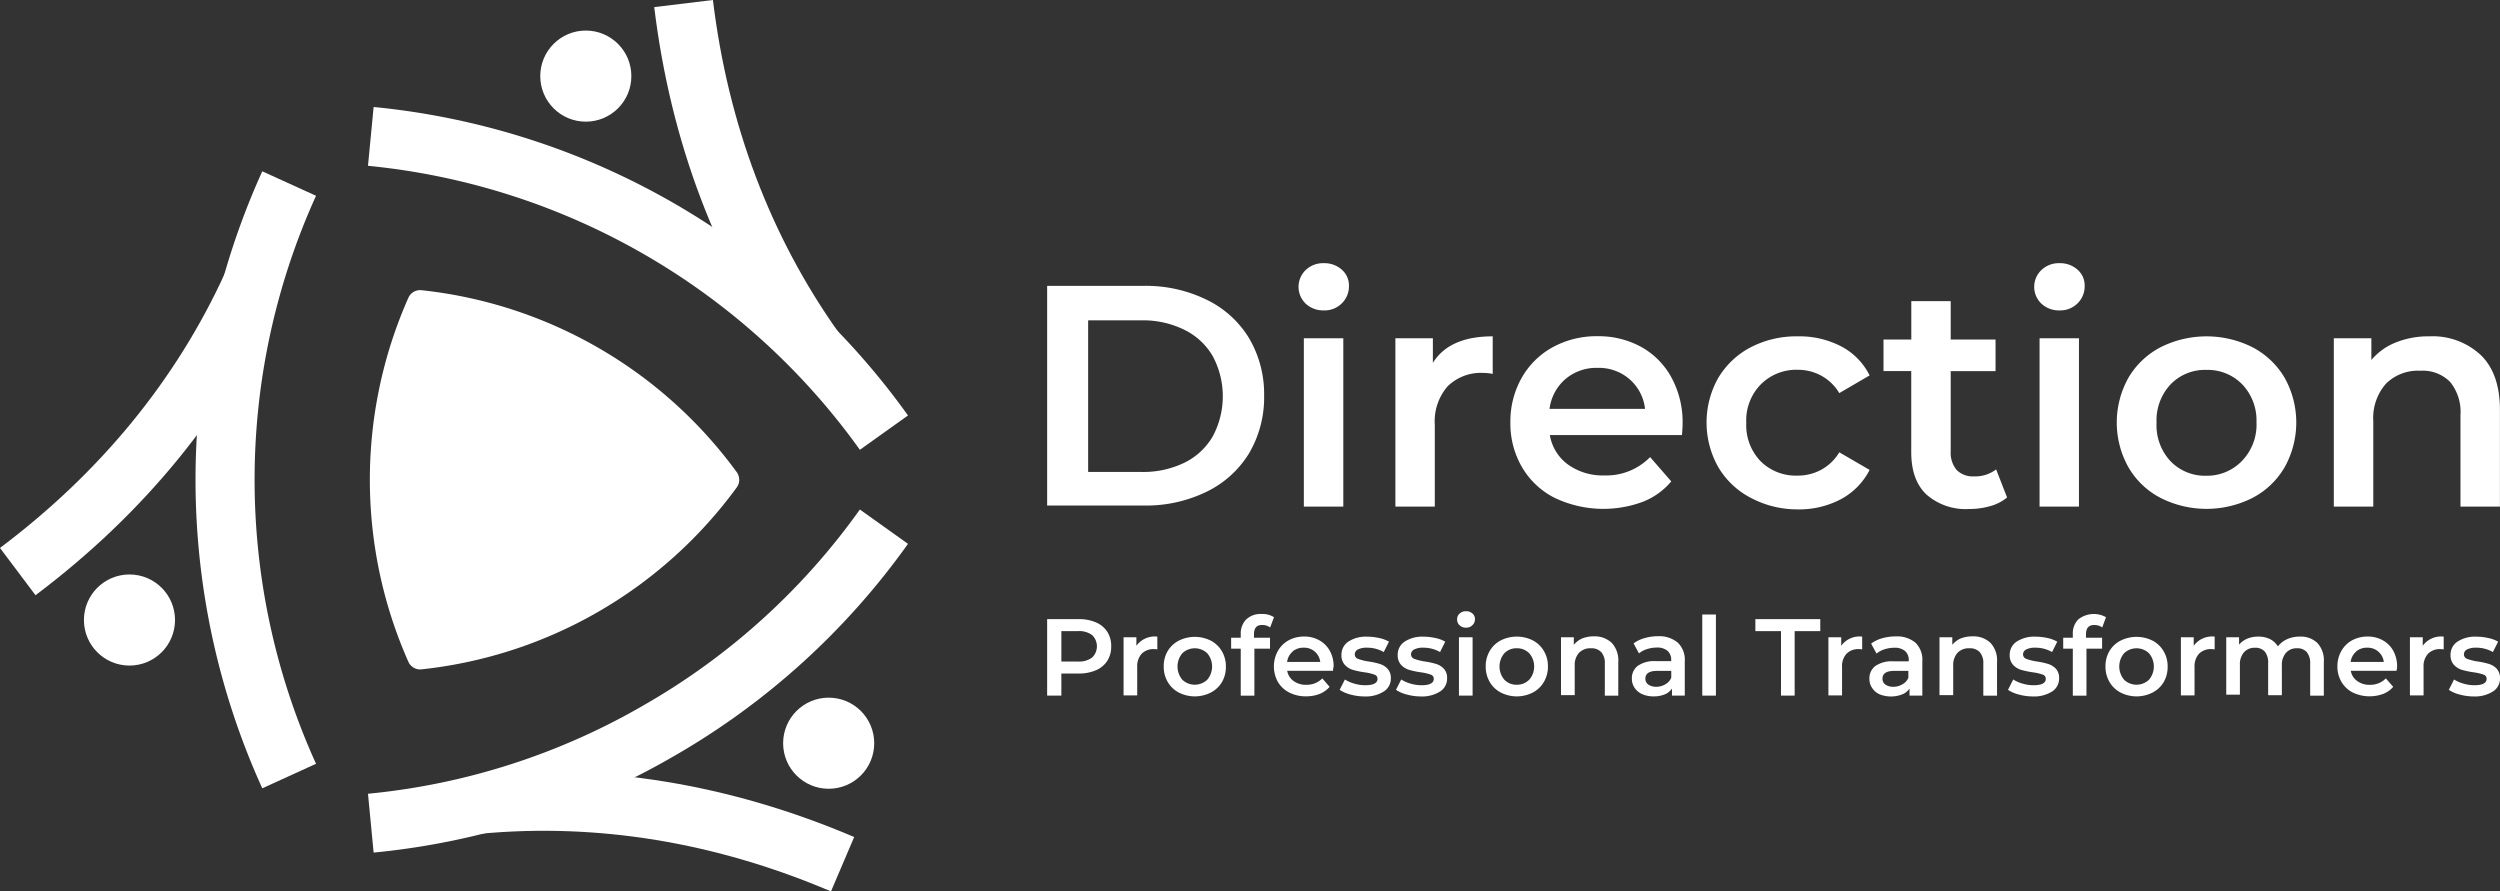 <svg xmlns="http://www.w3.org/2000/svg" viewBox="0 0 390.23 139.14"><rect x="0" y="0" width="390.23" height="139.14" fill="#333333" stroke="none"/><defs><style>.cls-1{fill:#fff;}</style></defs><g id="Layer_2" data-name="Layer 2"><g id="Layer_1-2" data-name="Layer 1"><path class="cls-1" d="M163.45,44.62h15.07a21.56,21.56,0,0,1,9.79,2.15,15.79,15.79,0,0,1,6.65,6,17.18,17.18,0,0,1,2.36,9,17.19,17.19,0,0,1-2.36,9,15.86,15.86,0,0,1-6.65,6,21.56,21.56,0,0,1-9.79,2.14H163.45Zm14.77,29.05a14.72,14.72,0,0,0,6.67-1.45,10.38,10.38,0,0,0,4.43-4.14,13.28,13.28,0,0,0,0-12.45,10.38,10.38,0,0,0-4.43-4.14A14.59,14.59,0,0,0,178.22,50h-8.37V73.67Z"/><path class="cls-1" d="M203.82,47.41a3.64,3.64,0,0,1,0-5.27,3.92,3.92,0,0,1,2.8-1.06,4.09,4.09,0,0,1,2.81,1,3.26,3.26,0,0,1,1.13,2.53,3.72,3.72,0,0,1-1.11,2.74,3.8,3.8,0,0,1-2.83,1.1A4,4,0,0,1,203.82,47.41Zm-.3,5.39h6.16V79.08h-6.16Z"/><path class="cls-1" d="M233,52.5v5.86a7.73,7.73,0,0,0-1.43-.15,7.43,7.43,0,0,0-5.61,2.09,8.34,8.34,0,0,0-2,6V79.08h-6.15V52.8h5.85v3.84C225.38,53.88,228.49,52.5,233,52.5Z"/><path class="cls-1" d="M262.54,67.91H241.92a7.13,7.13,0,0,0,2.83,4.6,9.27,9.27,0,0,0,5.68,1.7,9.56,9.56,0,0,0,7.14-2.86l3.3,3.79a11,11,0,0,1-4.48,3.2,17.68,17.68,0,0,1-13.74-.64,12.35,12.35,0,0,1-5.09-4.8,13.52,13.52,0,0,1-1.8-7A13.82,13.82,0,0,1,237.51,59a12.43,12.43,0,0,1,4.85-4.8,14.25,14.25,0,0,1,7-1.72,13.83,13.83,0,0,1,6.87,1.7A12,12,0,0,1,260.94,59a14.56,14.56,0,0,1,1.7,7.12C262.64,66.51,262.61,67.12,262.54,67.91Zm-18.19-8.74a7.35,7.35,0,0,0-2.48,4.65h14.91a7.21,7.21,0,0,0-2.41-4.62,7.31,7.31,0,0,0-5-1.78A7.45,7.45,0,0,0,244.35,59.17Z"/><path class="cls-1" d="M273.27,77.7a12.61,12.61,0,0,1-5.07-4.8,14.18,14.18,0,0,1,0-13.9,12.78,12.78,0,0,1,5.05-4.78,15.47,15.47,0,0,1,7.36-1.72,14.15,14.15,0,0,1,6.81,1.58,10.25,10.25,0,0,1,4.41,4.52l-4.73,2.76a7.46,7.46,0,0,0-2.83-2.73,7.69,7.69,0,0,0-3.71-.91A7.79,7.79,0,0,0,274.85,60a8,8,0,0,0-2.27,6,8.1,8.1,0,0,0,2.24,6,7.8,7.8,0,0,0,5.74,2.24,7.69,7.69,0,0,0,3.71-.91,7.46,7.46,0,0,0,2.83-2.73l4.73,2.75a10.67,10.67,0,0,1-4.46,4.56,13.93,13.93,0,0,1-6.76,1.6A15.41,15.41,0,0,1,273.27,77.7Z"/><path class="cls-1" d="M313.29,77.65A7,7,0,0,1,310.66,79a11.76,11.76,0,0,1-3.28.45,9.28,9.28,0,0,1-6.69-2.27c-1.58-1.51-2.36-3.71-2.36-6.59V57.92H294V53h4.34V47h6.15v6h7v4.93h-7v12.5a4.17,4.17,0,0,0,.93,2.93,3.54,3.54,0,0,0,2.71,1,5.37,5.37,0,0,0,3.45-1.09Z"/><path class="cls-1" d="M318.66,47.41a3.62,3.62,0,0,1,0-5.27,3.92,3.92,0,0,1,2.8-1.06,4.09,4.09,0,0,1,2.81,1,3.26,3.26,0,0,1,1.13,2.53,3.72,3.72,0,0,1-1.11,2.74,3.82,3.82,0,0,1-2.83,1.1A4,4,0,0,1,318.66,47.41Zm-.3,5.39h6.15V79.08h-6.15Z"/><path class="cls-1" d="M337.21,77.7a12.4,12.4,0,0,1-5-4.8,14.32,14.32,0,0,1,0-13.9,12.55,12.55,0,0,1,5-4.78,16,16,0,0,1,14.42,0,12.58,12.58,0,0,1,5,4.78,14.32,14.32,0,0,1,0,13.9,12.43,12.43,0,0,1-5,4.8,15.89,15.89,0,0,1-14.42,0ZM350,71.9a8.15,8.15,0,0,0,2.22-6A8.15,8.15,0,0,0,350,60a7.52,7.52,0,0,0-5.61-2.26A7.43,7.43,0,0,0,338.81,60a8.22,8.22,0,0,0-2.19,6,8.22,8.22,0,0,0,2.19,6,7.47,7.47,0,0,0,5.59,2.26A7.56,7.56,0,0,0,350,71.9Z"/><path class="cls-1" d="M387.22,55.41c2,1.93,3,4.8,3,8.61V79.08h-6.16V64.81a7.42,7.42,0,0,0-1.62-5.2,6,6,0,0,0-4.63-1.74,7.1,7.1,0,0,0-5.36,2,8.1,8.1,0,0,0-2,5.88V79.08h-6.16V52.8h5.86v3.39A9.65,9.65,0,0,1,374,53.44a13.68,13.68,0,0,1,5.22-.94A11,11,0,0,1,387.22,55.41Z"/><path class="cls-1" d="M171.07,97.15a3.91,3.91,0,0,1,1.77,1.47,4.08,4.08,0,0,1,.61,2.27,4.13,4.13,0,0,1-.61,2.26,3.91,3.91,0,0,1-1.77,1.47,6.64,6.64,0,0,1-2.7.51h-2.7v3.45h-2.22V96.64h4.92A6.64,6.64,0,0,1,171.07,97.15Zm-.6,5.49a2.43,2.43,0,0,0,0-3.51,3.41,3.41,0,0,0-2.2-.62h-2.6v4.75h2.6A3.41,3.41,0,0,0,170.47,102.64Z"/><path class="cls-1" d="M180.65,99.37v2a2.2,2.2,0,0,0-.49-.05,2.6,2.6,0,0,0-1.95.72,2.91,2.91,0,0,0-.7,2.09v4.42h-2.13V99.47h2v1.33A3.55,3.55,0,0,1,180.65,99.37Z"/><path class="cls-1" d="M184,108.1a4.32,4.32,0,0,1-1.73-1.66,4.65,4.65,0,0,1-.62-2.41,4.6,4.6,0,0,1,.62-2.41A4.32,4.32,0,0,1,184,100a5.59,5.59,0,0,1,5,0,4.32,4.32,0,0,1,1.73,1.66,4.6,4.6,0,0,1,.62,2.41,4.65,4.65,0,0,1-.62,2.41A4.32,4.32,0,0,1,189,108.1a5.51,5.51,0,0,1-5,0Zm4.44-2a3.19,3.19,0,0,0,0-4.13,2.82,2.82,0,0,0-3.89,0,3.22,3.22,0,0,0,0,4.13,2.82,2.82,0,0,0,3.89,0Z"/><path class="cls-1" d="M195.74,99v.55h2.5v1.7H195.8v7.34h-2.13v-7.34h-1.5v-1.7h1.5V99a3.13,3.13,0,0,1,.85-2.31,3.25,3.25,0,0,1,2.41-.85,3.3,3.3,0,0,1,1.93.5l-.6,1.6a2,2,0,0,0-1.18-.38C196.18,97.52,195.74,98,195.74,99Z"/><path class="cls-1" d="M208.07,104.71h-7.15a2.48,2.48,0,0,0,1,1.59,3.18,3.18,0,0,0,2,.59,3.34,3.34,0,0,0,2.48-1l1.14,1.32a4,4,0,0,1-1.55,1.1,5.68,5.68,0,0,1-2.12.38,5.59,5.59,0,0,1-2.64-.6,4.36,4.36,0,0,1-1.77-1.66,5,5,0,0,1,0-4.81,4.28,4.28,0,0,1,1.68-1.67,5,5,0,0,1,2.42-.59,4.7,4.7,0,0,1,2.38.59,4.2,4.2,0,0,1,1.64,1.65,5,5,0,0,1,.59,2.47C208.11,104.22,208.09,104.43,208.07,104.71Zm-6.3-3a2.49,2.49,0,0,0-.86,1.61h5.17a2.51,2.51,0,0,0-2.58-2.22A2.59,2.59,0,0,0,201.77,101.68Z"/><path class="cls-1" d="M210.8,108.41a5.56,5.56,0,0,1-1.69-.73l.82-1.62a5.17,5.17,0,0,0,1.48.65,5.92,5.92,0,0,0,1.69.25c1.28,0,1.92-.34,1.92-1a.67.67,0,0,0-.49-.66,7.75,7.75,0,0,0-1.56-.36,13.69,13.69,0,0,1-1.84-.39,2.78,2.78,0,0,1-1.22-.78,2.14,2.14,0,0,1-.52-1.54,2.44,2.44,0,0,1,1.08-2.08,5,5,0,0,1,2.92-.77,8.53,8.53,0,0,1,1.88.21,5.17,5.17,0,0,1,1.54.57l-.82,1.62a5.13,5.13,0,0,0-2.61-.68,2.9,2.9,0,0,0-1.43.28.85.85,0,0,0-.48.74.73.73,0,0,0,.52.73,7.88,7.88,0,0,0,1.61.4,11.75,11.75,0,0,1,1.79.39,2.78,2.78,0,0,1,1.2.75,2.1,2.1,0,0,1,.51,1.5,2.37,2.37,0,0,1-1.11,2.05,5.25,5.25,0,0,1-3,.77A8.34,8.34,0,0,1,210.8,108.41Z"/><path class="cls-1" d="M219.59,108.41a5.46,5.46,0,0,1-1.69-.73l.82-1.62a5.23,5.23,0,0,0,1.47.65,6,6,0,0,0,1.7.25c1.28,0,1.91-.34,1.91-1a.66.66,0,0,0-.48-.66,7.92,7.92,0,0,0-1.56-.36,13,13,0,0,1-1.84-.39,2.87,2.87,0,0,1-1.23-.78,2.19,2.19,0,0,1-.52-1.54,2.42,2.42,0,0,1,1.09-2.08,5,5,0,0,1,2.92-.77,8.6,8.6,0,0,1,1.88.21,5.1,5.1,0,0,1,1.53.57l-.81,1.62a5.14,5.14,0,0,0-2.62-.68,2.85,2.85,0,0,0-1.42.28.86.86,0,0,0-.49.74.75.75,0,0,0,.52.73,8.2,8.2,0,0,0,1.62.4,12,12,0,0,1,1.79.39,2.84,2.84,0,0,1,1.2.75,2.09,2.09,0,0,1,.5,1.5,2.38,2.38,0,0,1-1.1,2.05,5.25,5.25,0,0,1-3,.77A8.29,8.29,0,0,1,219.59,108.41Z"/><path class="cls-1" d="M227.83,97.6a1.2,1.2,0,0,1-.39-.91,1.18,1.18,0,0,1,.39-.91,1.35,1.35,0,0,1,1-.37,1.41,1.41,0,0,1,1,.35,1.1,1.1,0,0,1,.4.88,1.26,1.26,0,0,1-.39.94,1.3,1.3,0,0,1-1,.39A1.35,1.35,0,0,1,227.83,97.6Zm-.1,1.87h2.13v9.11h-2.13Z"/><path class="cls-1" d="M234.26,108.1a4.32,4.32,0,0,1-1.73-1.66,4.65,4.65,0,0,1-.62-2.41,4.6,4.6,0,0,1,.62-2.41,4.32,4.32,0,0,1,1.73-1.66,5.59,5.59,0,0,1,5,0,4.32,4.32,0,0,1,1.73,1.66,4.61,4.61,0,0,1,.63,2.41,4.66,4.66,0,0,1-.63,2.41,4.32,4.32,0,0,1-1.73,1.66,5.51,5.51,0,0,1-5,0Zm4.44-2a3.15,3.15,0,0,0,0-4.13,2.61,2.61,0,0,0-1.95-.78,2.57,2.57,0,0,0-1.93.78,3.19,3.19,0,0,0,0,4.13,2.57,2.57,0,0,0,1.93.78A2.61,2.61,0,0,0,238.7,106.09Z"/><path class="cls-1" d="M251.6,100.37a4,4,0,0,1,1,3v5.22H250.5v-5a2.56,2.56,0,0,0-.56-1.8,2.08,2.08,0,0,0-1.6-.6,2.45,2.45,0,0,0-1.86.7,2.83,2.83,0,0,0-.68,2v4.61h-2.14V99.47h2v1.18a3.48,3.48,0,0,1,1.33-1,4.94,4.94,0,0,1,1.81-.32A3.83,3.83,0,0,1,251.6,100.37Z"/><path class="cls-1" d="M261.91,100.33a3.72,3.72,0,0,1,1.07,2.91v5.34h-2v-1.11a2.45,2.45,0,0,1-1.11.91,4.41,4.41,0,0,1-1.75.32,4.3,4.3,0,0,1-1.79-.35,2.75,2.75,0,0,1-1.19-1,2.49,2.49,0,0,1-.42-1.41,2.43,2.43,0,0,1,.91-2,4.52,4.52,0,0,1,2.88-.74h2.35v-.14a1.87,1.87,0,0,0-.57-1.47,2.46,2.46,0,0,0-1.69-.51,4.82,4.82,0,0,0-1.51.24,3.6,3.6,0,0,0-1.26.67l-.84-1.56a5.25,5.25,0,0,1,1.73-.83,7.41,7.41,0,0,1,2.13-.29A4.46,4.46,0,0,1,261.91,100.33ZM260,106.78a2,2,0,0,0,.87-1v-1.06h-2.2c-1.23,0-1.84.41-1.84,1.21a1.09,1.09,0,0,0,.46.93,2.18,2.18,0,0,0,1.28.34A2.72,2.72,0,0,0,260,106.78Z"/><path class="cls-1" d="M265.71,95.92h2.13v12.66h-2.13Z"/><path class="cls-1" d="M278,98.51h-4V96.64h10.13v1.87h-4v10.07H278Z"/><path class="cls-1" d="M290.67,99.37v2a2.29,2.29,0,0,0-.5-.05,2.57,2.57,0,0,0-1.94.72,2.87,2.87,0,0,0-.7,2.09v4.42H285.4V99.47h2v1.33A3.53,3.53,0,0,1,290.67,99.37Z"/><path class="cls-1" d="M299,100.33a3.72,3.72,0,0,1,1.06,2.91v5.34h-2v-1.11a2.43,2.43,0,0,1-1.12.91,4.85,4.85,0,0,1-3.54,0,2.72,2.72,0,0,1-1.18-1,2.49,2.49,0,0,1-.42-1.41,2.4,2.4,0,0,1,.91-2,4.52,4.52,0,0,1,2.88-.74h2.35v-.14a1.87,1.87,0,0,0-.57-1.47,2.49,2.49,0,0,0-1.7-.51,4.91,4.91,0,0,0-1.51.24,3.65,3.65,0,0,0-1.25.67l-.84-1.56a5.2,5.2,0,0,1,1.72-.83,7.48,7.48,0,0,1,2.14-.29A4.46,4.46,0,0,1,299,100.33ZM297,106.78a1.94,1.94,0,0,0,.88-1v-1.06h-2.2c-1.23,0-1.84.41-1.84,1.21a1.09,1.09,0,0,0,.46.93,2.14,2.14,0,0,0,1.28.34A2.69,2.69,0,0,0,297,106.78Z"/><path class="cls-1" d="M310.72,100.37a4,4,0,0,1,1,3v5.22h-2.14v-5a2.56,2.56,0,0,0-.56-1.8,2.08,2.08,0,0,0-1.6-.6,2.45,2.45,0,0,0-1.86.7,2.83,2.83,0,0,0-.68,2v4.61h-2.14V99.47h2v1.18a3.48,3.48,0,0,1,1.33-1,4.94,4.94,0,0,1,1.81-.32A3.83,3.83,0,0,1,310.72,100.37Z"/><path class="cls-1" d="M315.12,108.41a5.46,5.46,0,0,1-1.69-.73l.82-1.62a5.23,5.23,0,0,0,1.47.65,6,6,0,0,0,1.7.25c1.28,0,1.91-.34,1.91-1a.66.66,0,0,0-.48-.66,7.92,7.92,0,0,0-1.56-.36,13,13,0,0,1-1.84-.39,2.87,2.87,0,0,1-1.23-.78,2.19,2.19,0,0,1-.52-1.54,2.42,2.42,0,0,1,1.09-2.08,5,5,0,0,1,2.92-.77,8.6,8.6,0,0,1,1.88.21,5.1,5.1,0,0,1,1.53.57l-.81,1.62a5.14,5.14,0,0,0-2.62-.68,2.85,2.85,0,0,0-1.42.28.86.86,0,0,0-.49.74.75.75,0,0,0,.52.73,8.2,8.2,0,0,0,1.62.4,12,12,0,0,1,1.79.39,2.84,2.84,0,0,1,1.2.75,2.09,2.09,0,0,1,.5,1.5,2.38,2.38,0,0,1-1.1,2.05,5.25,5.25,0,0,1-3,.77A8.29,8.29,0,0,1,315.12,108.41Z"/><path class="cls-1" d="M325.61,99v.55h2.51v1.7h-2.44v7.34h-2.13v-7.34h-1.5v-1.7h1.5V99a3.09,3.09,0,0,1,.85-2.31,3.88,3.88,0,0,1,4.33-.35l-.59,1.6a2.07,2.07,0,0,0-1.18-.38Q325.61,97.52,325.61,99Z"/><path class="cls-1" d="M331,108.1a4.32,4.32,0,0,1-1.73-1.66,4.65,4.65,0,0,1-.62-2.41,4.6,4.6,0,0,1,.62-2.41A4.32,4.32,0,0,1,331,100a5.59,5.59,0,0,1,5,0,4.32,4.32,0,0,1,1.73,1.66,4.6,4.6,0,0,1,.62,2.41,4.65,4.65,0,0,1-.62,2.41A4.32,4.32,0,0,1,336,108.1a5.51,5.51,0,0,1-5,0Zm4.44-2a3.19,3.19,0,0,0,0-4.13,2.82,2.82,0,0,0-3.89,0,3.22,3.22,0,0,0,0,4.13,2.82,2.82,0,0,0,3.89,0Z"/><path class="cls-1" d="M345.69,99.37v2a2.2,2.2,0,0,0-.49-.05,2.6,2.6,0,0,0-1.95.72,2.91,2.91,0,0,0-.7,2.09v4.42h-2.13V99.47h2v1.33A3.55,3.55,0,0,1,345.69,99.37Z"/><path class="cls-1" d="M361.73,100.37a4,4,0,0,1,1,3v5.22h-2.13v-5a2.7,2.7,0,0,0-.53-1.8,1.93,1.93,0,0,0-1.52-.6,2.21,2.21,0,0,0-1.72.7,2.88,2.88,0,0,0-.65,2v4.62h-2.14v-5a2.7,2.7,0,0,0-.52-1.8,1.93,1.93,0,0,0-1.52-.6,2.2,2.2,0,0,0-1.73.7,2.88,2.88,0,0,0-.64,2v4.62H347.5V99.47h2v1.16a3.36,3.36,0,0,1,1.28-.94,4.45,4.45,0,0,1,1.71-.32,4.09,4.09,0,0,1,1.82.38,3.05,3.05,0,0,1,1.25,1.14A3.85,3.85,0,0,1,357,99.77a4.67,4.67,0,0,1,2-.4A3.69,3.69,0,0,1,361.73,100.37Z"/><path class="cls-1" d="M374.08,104.71h-7.14a2.44,2.44,0,0,0,1,1.59,3.16,3.16,0,0,0,2,.59,3.32,3.32,0,0,0,2.47-1l1.15,1.32a3.92,3.92,0,0,1-1.56,1.1,6.11,6.11,0,0,1-4.76-.22,4.28,4.28,0,0,1-1.76-1.66,4.66,4.66,0,0,1-.63-2.41,4.81,4.81,0,0,1,.61-2.4,4.28,4.28,0,0,1,1.68-1.67,5,5,0,0,1,2.42-.59,4.7,4.7,0,0,1,2.38.59,4.13,4.13,0,0,1,1.64,1.65,5,5,0,0,1,.59,2.47A6.13,6.13,0,0,1,374.08,104.71Zm-6.3-3a2.53,2.53,0,0,0-.86,1.61h5.17a2.49,2.49,0,0,0-.84-1.6,2.52,2.52,0,0,0-1.74-.62A2.59,2.59,0,0,0,367.78,101.68Z"/><path class="cls-1" d="M381.44,99.37v2a2.29,2.29,0,0,0-.5-.05,2.58,2.58,0,0,0-1.94.72,2.87,2.87,0,0,0-.7,2.09v4.42h-2.13V99.47h2v1.33A3.53,3.53,0,0,1,381.44,99.37Z"/><path class="cls-1" d="M383.93,108.41a5.46,5.46,0,0,1-1.69-.73l.82-1.62a5.17,5.17,0,0,0,1.48.65,5.92,5.92,0,0,0,1.69.25c1.28,0,1.91-.34,1.91-1a.66.66,0,0,0-.48-.66,7.92,7.92,0,0,0-1.56-.36,13.35,13.35,0,0,1-1.84-.39,2.87,2.87,0,0,1-1.23-.78,2.19,2.19,0,0,1-.52-1.54,2.42,2.42,0,0,1,1.09-2.08,5,5,0,0,1,2.92-.77,8.6,8.6,0,0,1,1.88.21,5.17,5.17,0,0,1,1.54.57l-.82,1.62a5.13,5.13,0,0,0-2.61-.68,2.9,2.9,0,0,0-1.43.28.85.85,0,0,0-.48.74.73.73,0,0,0,.52.73,7.88,7.88,0,0,0,1.61.4,11.75,11.75,0,0,1,1.79.39,2.78,2.78,0,0,1,1.2.75,2.1,2.1,0,0,1,.51,1.5,2.37,2.37,0,0,1-1.11,2.05,5.25,5.25,0,0,1-3,.77A8.29,8.29,0,0,1,383.93,108.41Z"/><path class="cls-1" d="M123.37,57.22C111.83,41,104.68,22.14,102.12,1.11L111.28,0c2.37,19.48,9,36.93,19.6,51.87Z"/><path class="cls-1" d="M5.54,92.91,0,85.53C15.68,73.74,27.5,59.3,35.12,42.62l8.39,3.83C35.24,64.55,22.47,80.18,5.54,92.91Z"/><path class="cls-1" d="M129.71,139.14c-18.05-7.69-36.46-10.7-54.72-9L74.12,121c19.8-1.89,39.72,1.36,59.21,9.65Z"/><circle class="cls-1" cx="91.44" cy="11.88" r="7.11"/><circle class="cls-1" cx="20.21" cy="96.78" r="7.11"/><path class="cls-1" d="M134.22,70.21A107.28,107.28,0,0,0,57.44,25.88l.88-9.18a116.45,116.45,0,0,1,83.41,48.15Z"/><path class="cls-1" d="M40.94,123.05a116.48,116.48,0,0,1,0-96.31l8.39,3.82a107.25,107.25,0,0,0,0,88.66Z"/><path class="cls-1" d="M58.32,133.08l-.88-9.18A106.08,106.08,0,0,0,100.62,110a106,106,0,0,0,33.6-30.47l7.51,5.36A115.36,115.36,0,0,1,105.24,118,115.36,115.36,0,0,1,58.32,133.08Z"/><circle class="cls-1" cx="129.35" cy="116.01" r="7.11"/><path class="cls-1" d="M115.38,74.89A2,2,0,0,0,115,73.7,70.15,70.15,0,0,0,65.8,45.3a2,2,0,0,0-1.23.26h0a2,2,0,0,0-.83.93,70.11,70.11,0,0,0,0,56.8,2,2,0,0,0,.83.93h0a2,2,0,0,0,1.23.26A70.15,70.15,0,0,0,115,76.08a2,2,0,0,0,.39-1.19Z"/></g></g></svg>